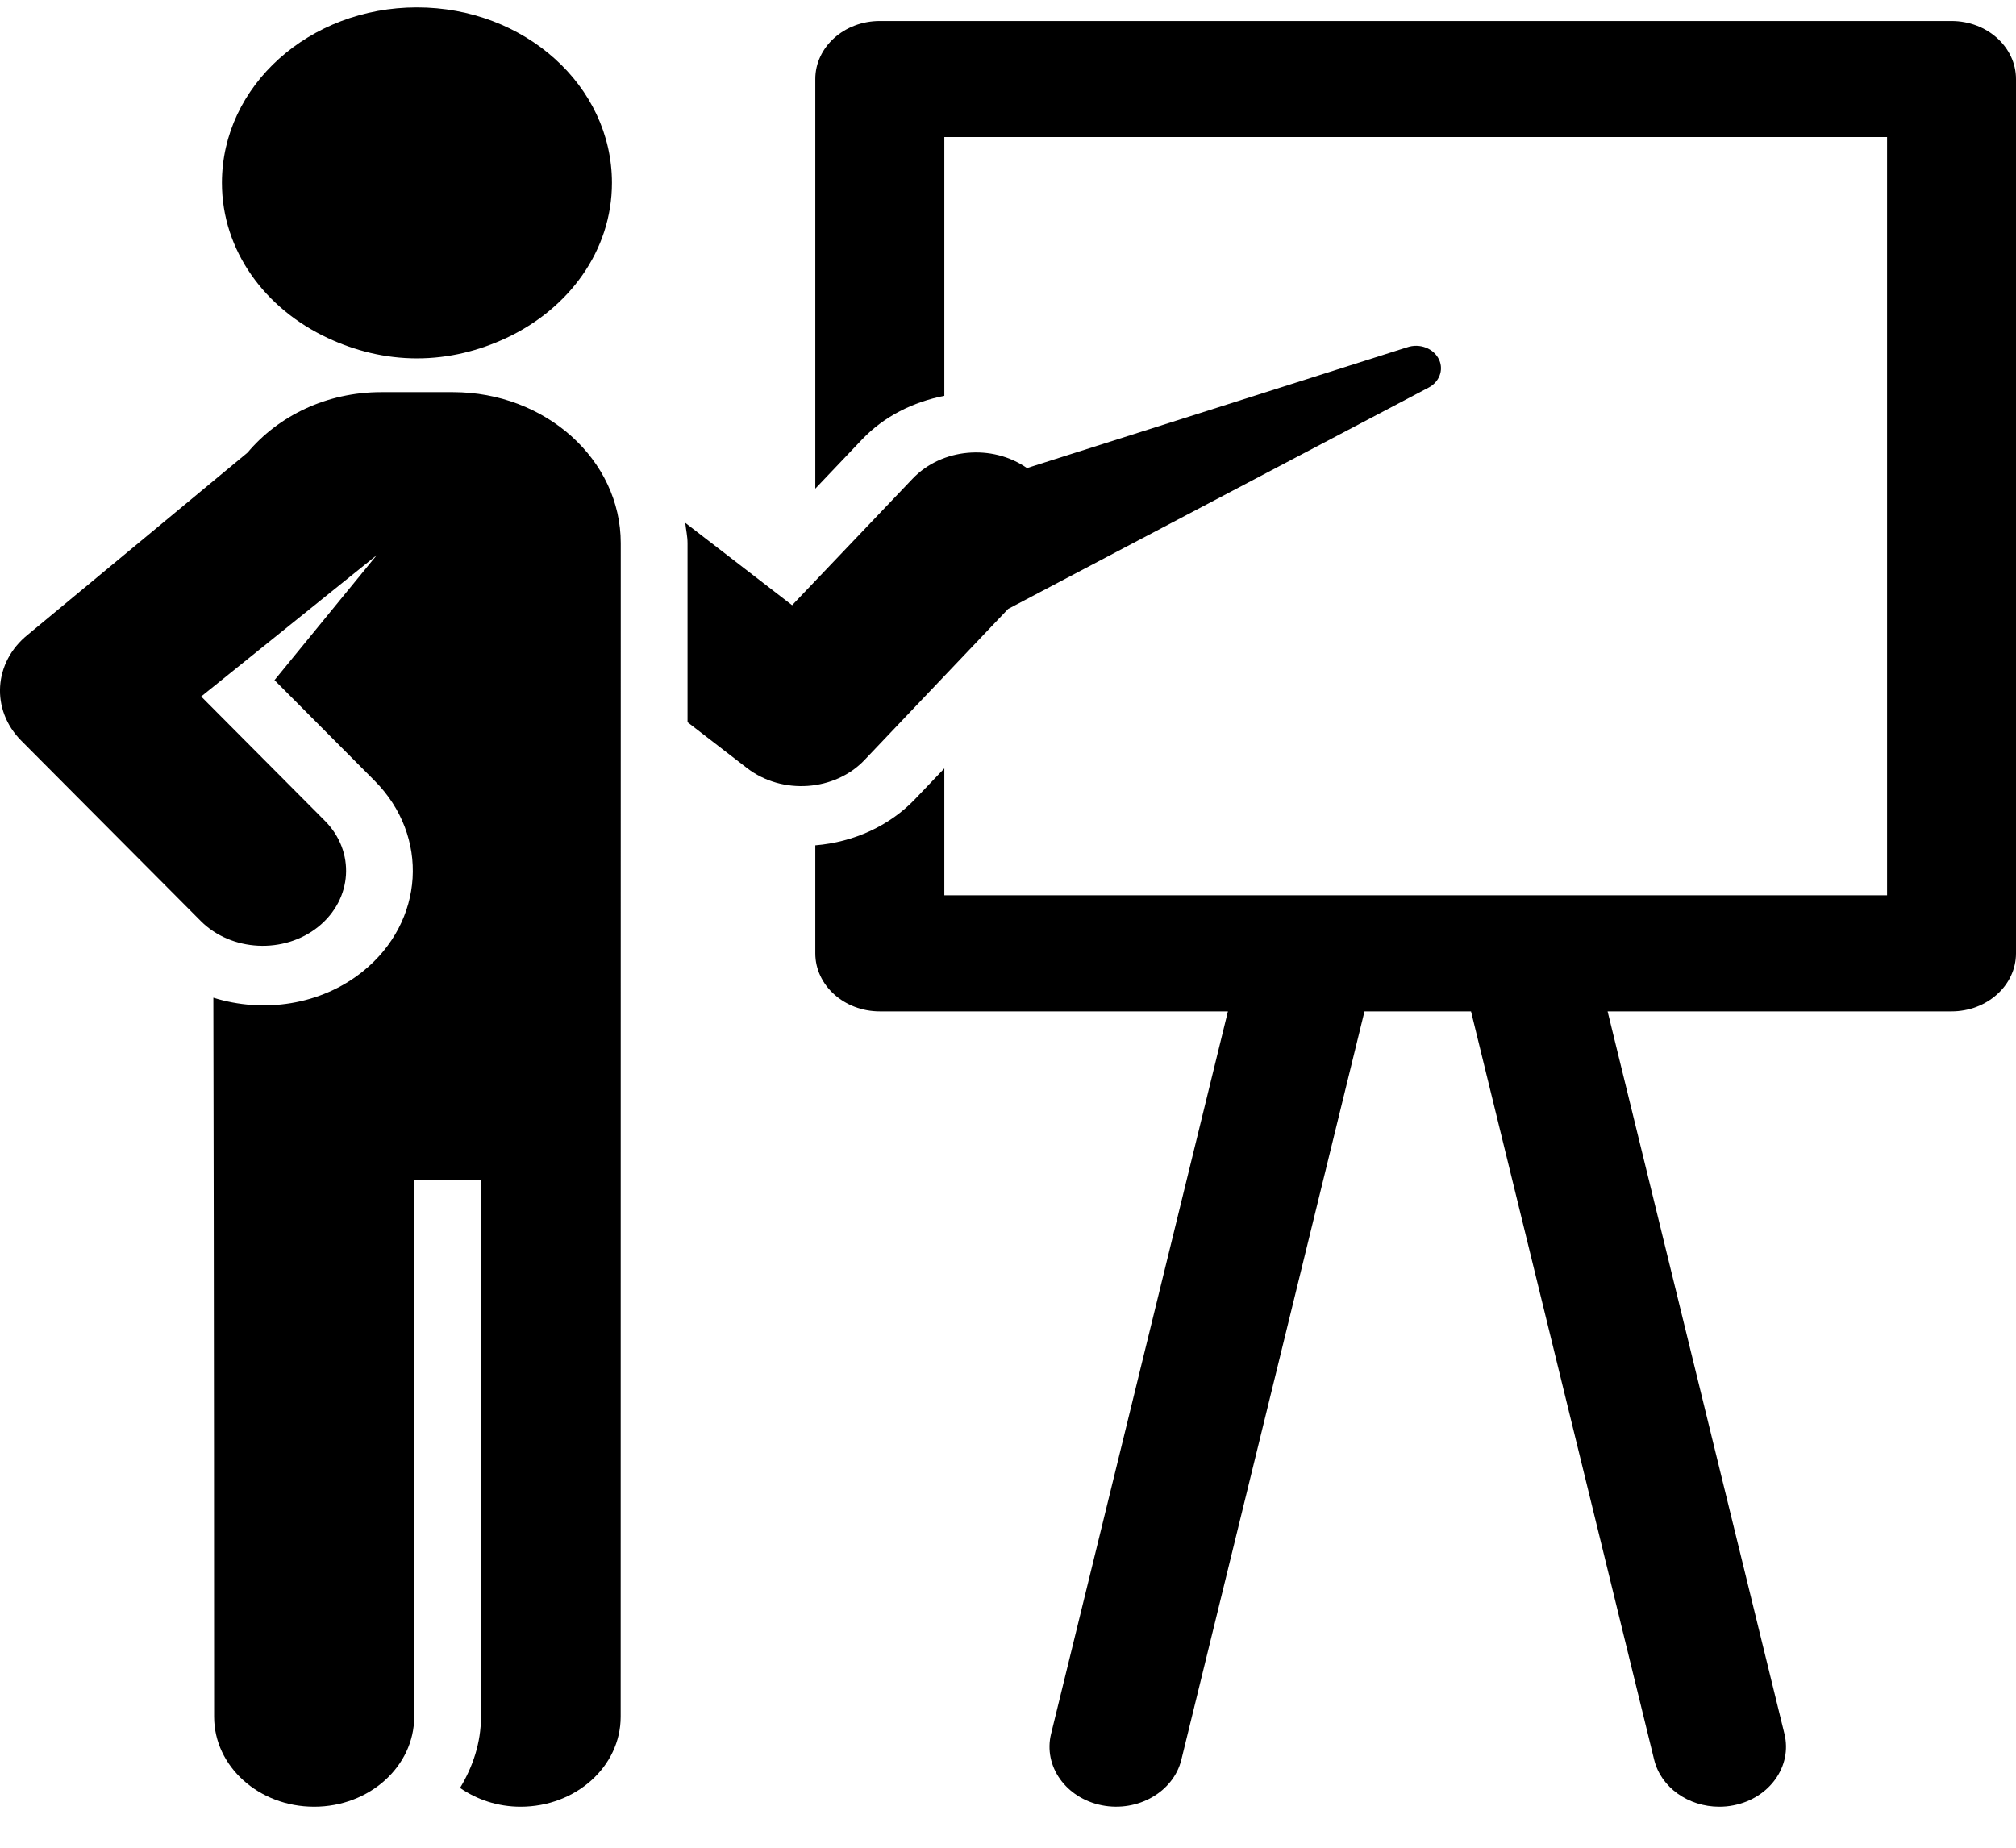 <svg width="24" height="22" viewBox="0 0 24 22" fill="none" xmlns="http://www.w3.org/2000/svg">
<g clip-path="url(#clip0_66_1426)">
<path d="M23.232 0.25H10.474C10.05 0.25 9.706 0.56 9.706 0.941V5.818L10.261 5.234C10.525 4.956 10.873 4.785 11.242 4.713V1.632H22.465V10.66H11.242V9.149L10.896 9.512C10.594 9.83 10.168 10.027 9.706 10.065V11.351C9.706 11.732 10.05 12.042 10.474 12.042H14.618L12.513 20.643C12.418 21.029 12.689 21.41 13.118 21.495C13.543 21.579 13.97 21.337 14.064 20.951L16.244 12.042H17.512L19.692 20.951C19.773 21.285 20.102 21.512 20.467 21.512C20.523 21.512 20.581 21.507 20.639 21.495C21.067 21.41 21.338 21.029 21.243 20.643L19.138 12.042H23.232C23.656 12.042 24 11.732 24 11.351V0.941C24 0.56 23.656 0.25 23.232 0.25Z" fill="black"/>
<path d="M17.134 4.287C17.073 4.149 16.902 4.082 16.749 4.136L12.226 5.573C11.811 5.284 11.212 5.336 10.866 5.698L9.43 7.206L8.158 6.225C8.166 6.306 8.185 6.384 8.185 6.468V8.599L8.893 9.145C9.313 9.469 9.942 9.419 10.293 9.048L12.002 7.25L13.38 6.524L17.007 4.615C17.132 4.55 17.188 4.41 17.134 4.287Z" fill="black"/>
<path d="M5.391 4.669H4.539C3.886 4.669 3.312 4.954 2.947 5.389L0.331 7.557C-0.077 7.884 -0.114 8.45 0.253 8.819L2.388 10.964C2.752 11.331 3.382 11.363 3.79 11.034C4.198 10.704 4.233 10.139 3.867 9.772L2.395 8.293L4.485 6.61L3.268 8.098L4.459 9.295C5.117 9.956 5.055 10.973 4.32 11.566C3.818 11.97 3.133 12.065 2.54 11.879C2.54 11.879 2.549 16.013 2.549 20.44C2.549 21.032 3.082 21.512 3.74 21.512C4.397 21.512 4.931 21.032 4.931 20.44C4.931 16.014 4.931 18.54 4.931 14.05H5.726C5.726 18.536 5.726 16.013 5.726 20.44C5.726 20.749 5.63 21.035 5.477 21.288C5.677 21.427 5.926 21.512 6.197 21.512C6.856 21.512 7.389 21.032 7.389 20.44C7.389 16.014 7.39 17.869 7.39 6.468C7.39 5.474 6.496 4.669 5.391 4.669Z" fill="black"/>
<path d="M3.903 4.025C4.222 4.174 4.58 4.267 4.964 4.267C5.349 4.267 5.706 4.174 6.026 4.025C6.771 3.677 7.285 2.985 7.285 2.177C7.285 1.023 6.246 0.088 4.964 0.088C3.681 0.088 2.642 1.023 2.642 2.177C2.642 2.986 3.157 3.678 3.903 4.025Z" fill="black"/>
</g>
<defs>
<clipPath id="clip0_66_1426">
<rect width="24" height="21.6" fill="white"/>
</clipPath>
</defs>
</svg>
